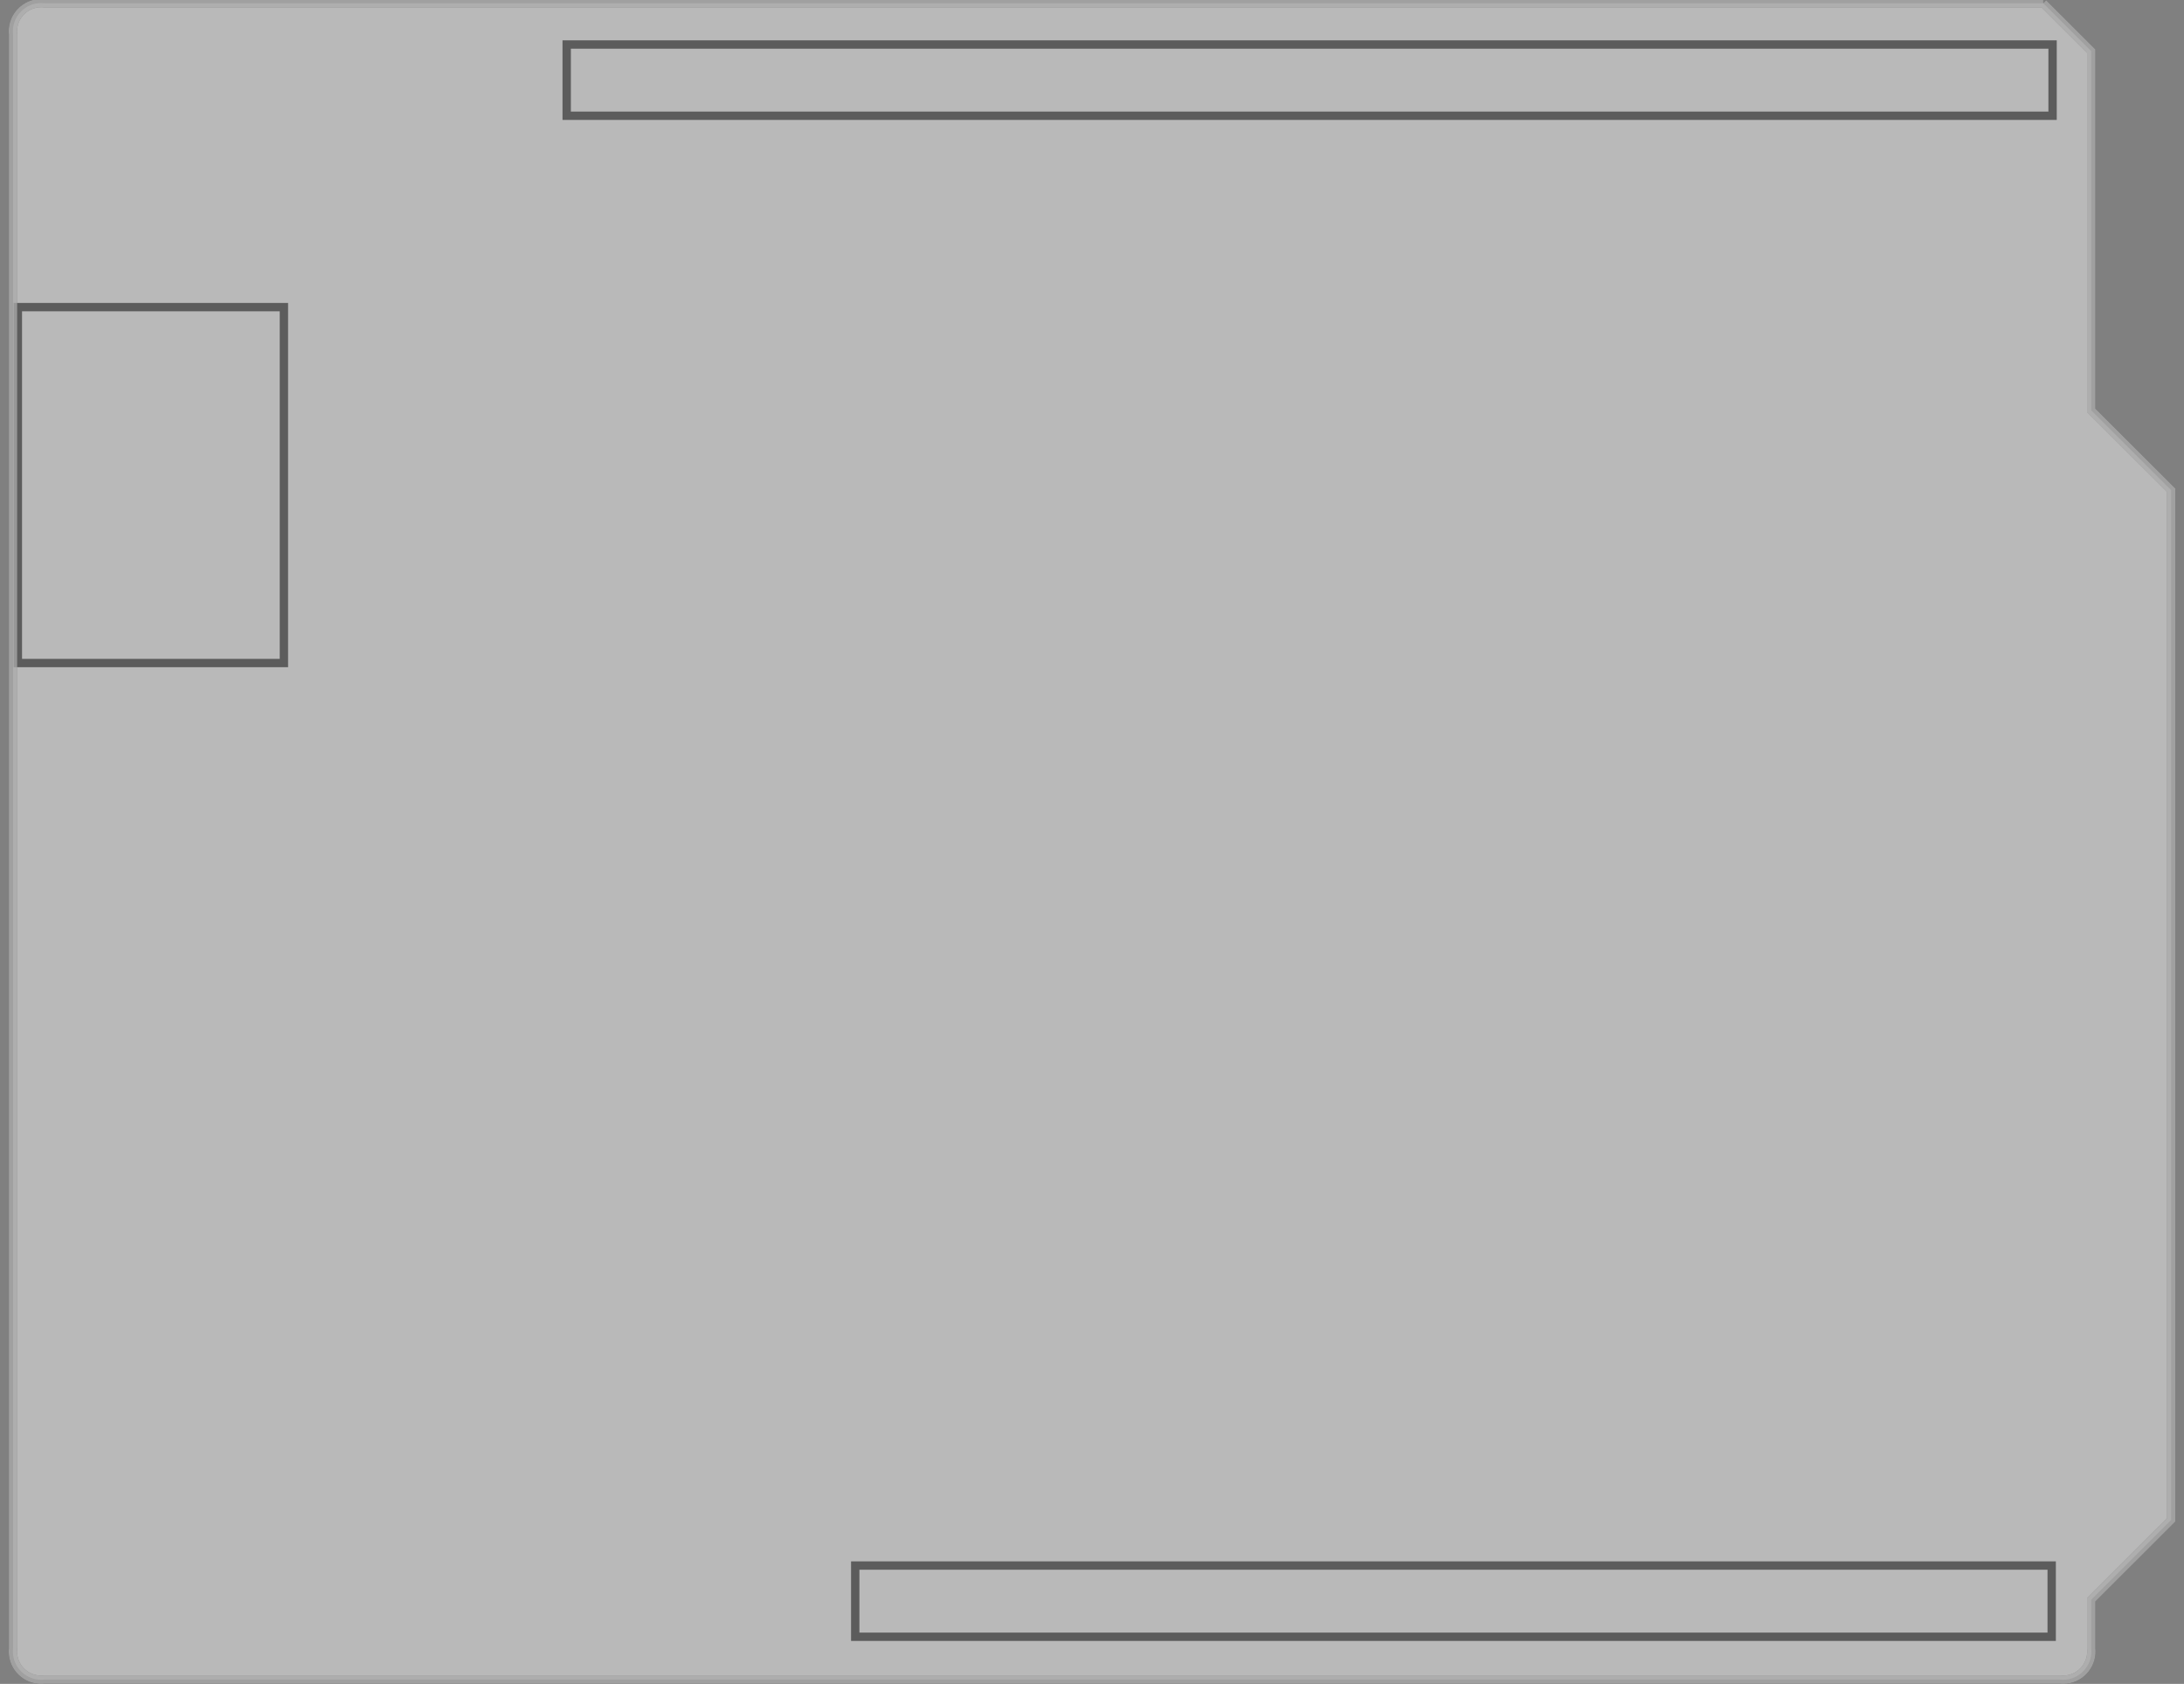 <?xml version="1.0" encoding="utf-8"?>
<!-- Generator: Adobe Illustrator 16.0.0, SVG Export Plug-In . SVG Version: 6.00 Build 0)  -->
<!DOCTYPE svg PUBLIC "-//W3C//DTD SVG 1.1//EN" "http://www.w3.org/Graphics/SVG/1.1/DTD/svg11.dtd">
<svg version="1.1" id="svg2" xmlns="http://www.w3.org/2000/svg" xmlns:xlink="http://www.w3.org/1999/xlink" x="0px" y="0px"
	 width="196.2px" height="151.301px" viewBox="0 0 196.2 151.301" enable-background="new 0 0 196.2 151.301" xml:space="preserve">
<rect x="0" y="0" width="196.2" height="151.301" fill="#808080" stroke="none"/>
<g id="board">
	<path id="_x30_.1.0_1_" fill="#F2F2F2" fill-opacity="0.5" d="M183.556,0.288l4.308,4.304v32.276l7.182,7.172v92.526l-7.182,7.172
		v4.35c0.163,1.396-0.838,2.66-2.234,2.824c-0.193,0.021-0.396,0.021-0.592,0H3.999c-1.397,0.164-2.663-0.836-2.827-2.229
		c-0.023-0.197-0.023-0.396,0-0.596V3.112C1.009,1.715,2.01,0.45,3.407,0.288c0.197-0.023,0.396-0.023,0.592,0H183.556"/>
	<path id="_x30_.1.0" fill="none" stroke="#000000" stroke-width="0.75" stroke-opacity="0.5" d="M183.556,0.288l4.308,4.304v32.276
		l7.182,7.172v92.526l-7.182,7.172v4.35c0.163,1.396-0.838,2.66-2.234,2.824c-0.193,0.021-0.396,0.021-0.592,0H3.999
		c-1.397,0.164-2.663-0.836-2.827-2.229c-0.023-0.197-0.023-0.396,0-0.596V3.112C1.009,1.715,2.01,0.45,3.407,0.288
		c0.197-0.023,0.396-0.023,0.592,0H183.556"/>
	
		<rect id="pinguide1" x="50.909" y="4" fill="none" stroke="#000000" stroke-width="0.75" stroke-opacity="0.5" width="133.485" height="6.4"/>
	
		<rect id="pinguide2" x="76.83" y="140.666" fill="none" stroke="#000000" stroke-width="0.75" stroke-opacity="0.5" width="107.483" height="6.4"/>
	
		<rect id="usbconnector" x="1.605" y="27.595" fill="none" stroke="#000000" stroke-width="0.75" stroke-opacity="0.5" width="23.9" height="31.979"/>
</g>
<g id="silkscreen">
	<path id="_x30_.1.0_2_" fill="none" stroke="#FFFFFF" stroke-width="0.75" stroke-opacity="0.5" d="M183.556,0.288l4.308,4.304
		v32.276l7.182,7.172v92.526l-7.182,7.172v4.35c0.163,1.396-0.838,2.66-2.234,2.824c-0.193,0.021-0.396,0.021-0.592,0H3.999
		c-1.397,0.164-2.663-0.836-2.827-2.229c-0.023-0.197-0.023-0.396,0-0.596V3.112C1.009,1.715,2.01,0.45,3.407,0.288
		c0.197-0.023,0.396-0.023,0.592,0H183.556"/>
</g>
</svg>
